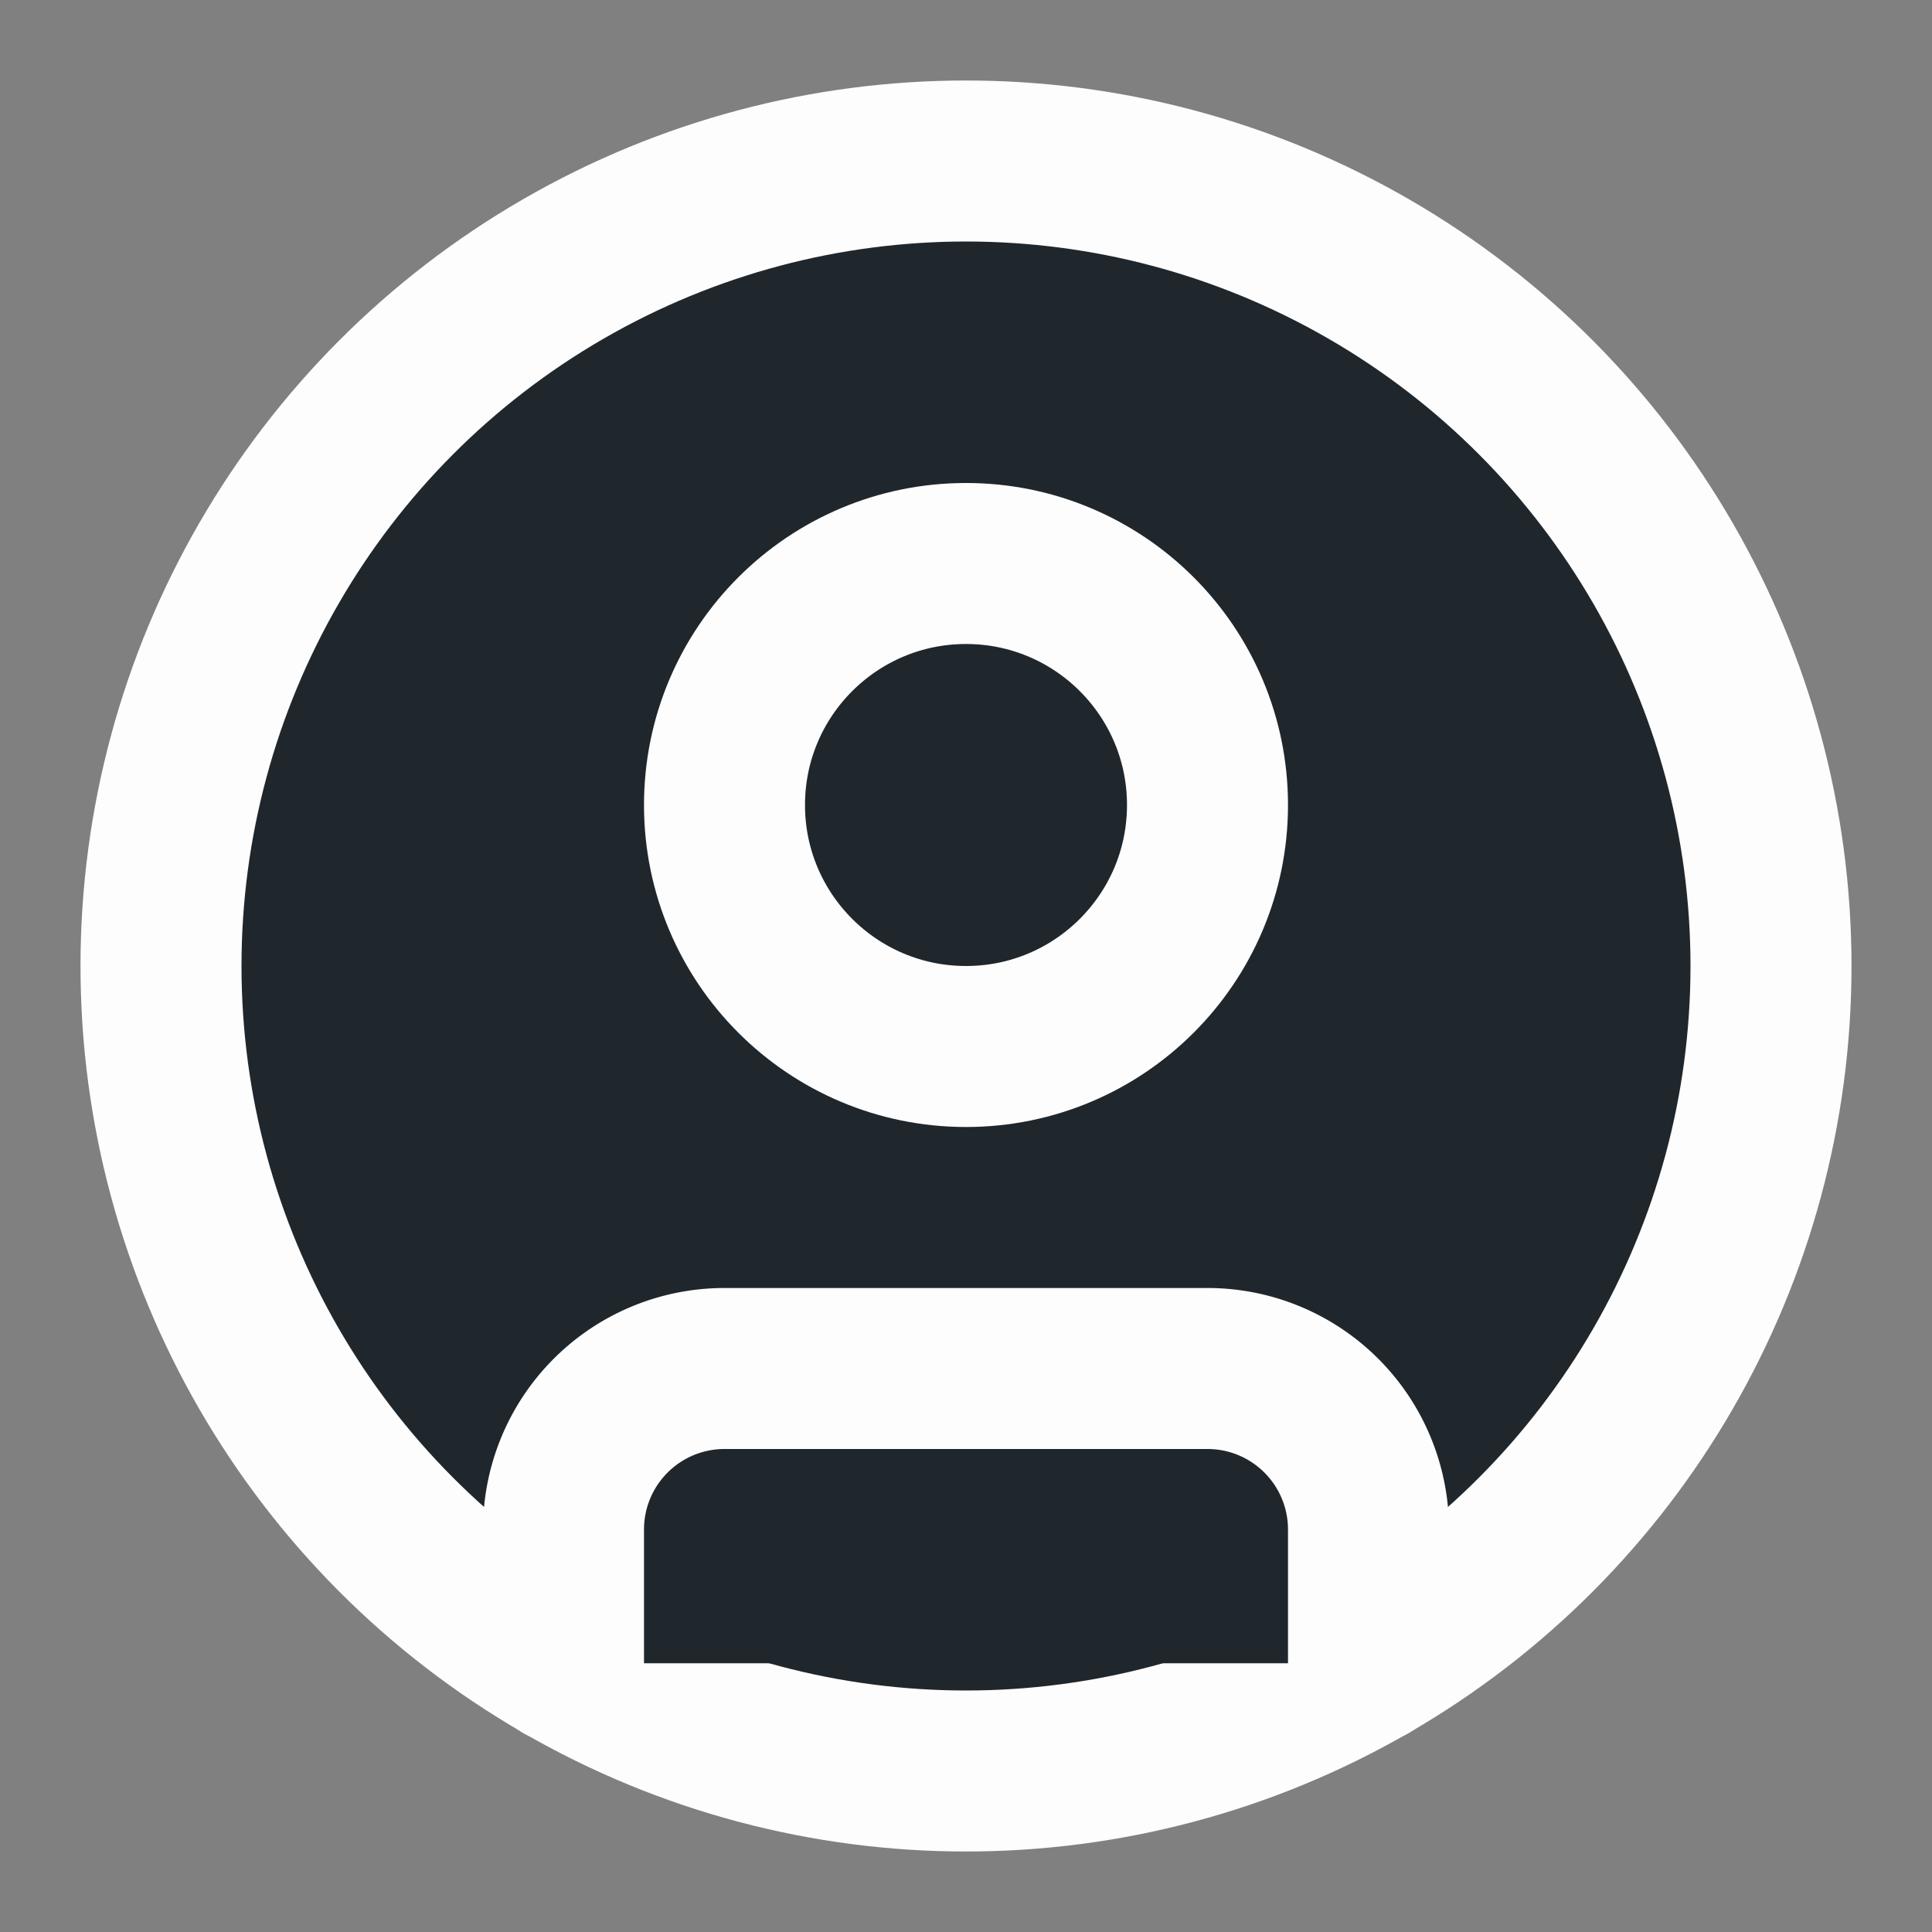 <svg xmlns="http://www.w3.org/2000/svg" width="24" height="24" viewBox="0 0 24 24" fill="#20272c" stroke="#fdfdfd"
    stroke-width="2" stroke-linecap="round" stroke-linejoin="round" class="lucide lucide-circle-user ">
    <rect x="0" y="0" width="24" height="24" fill="#808080" stroke="none"/>
    <circle cx="12" cy="12" r="10"></circle>
    <circle cx="12" cy="10" r="3"></circle>
    <path d="M7 20.662V19a2 2 0 0 1 2-2h6a2 2 0 0 1 2 2v1.662"></path>
</svg>